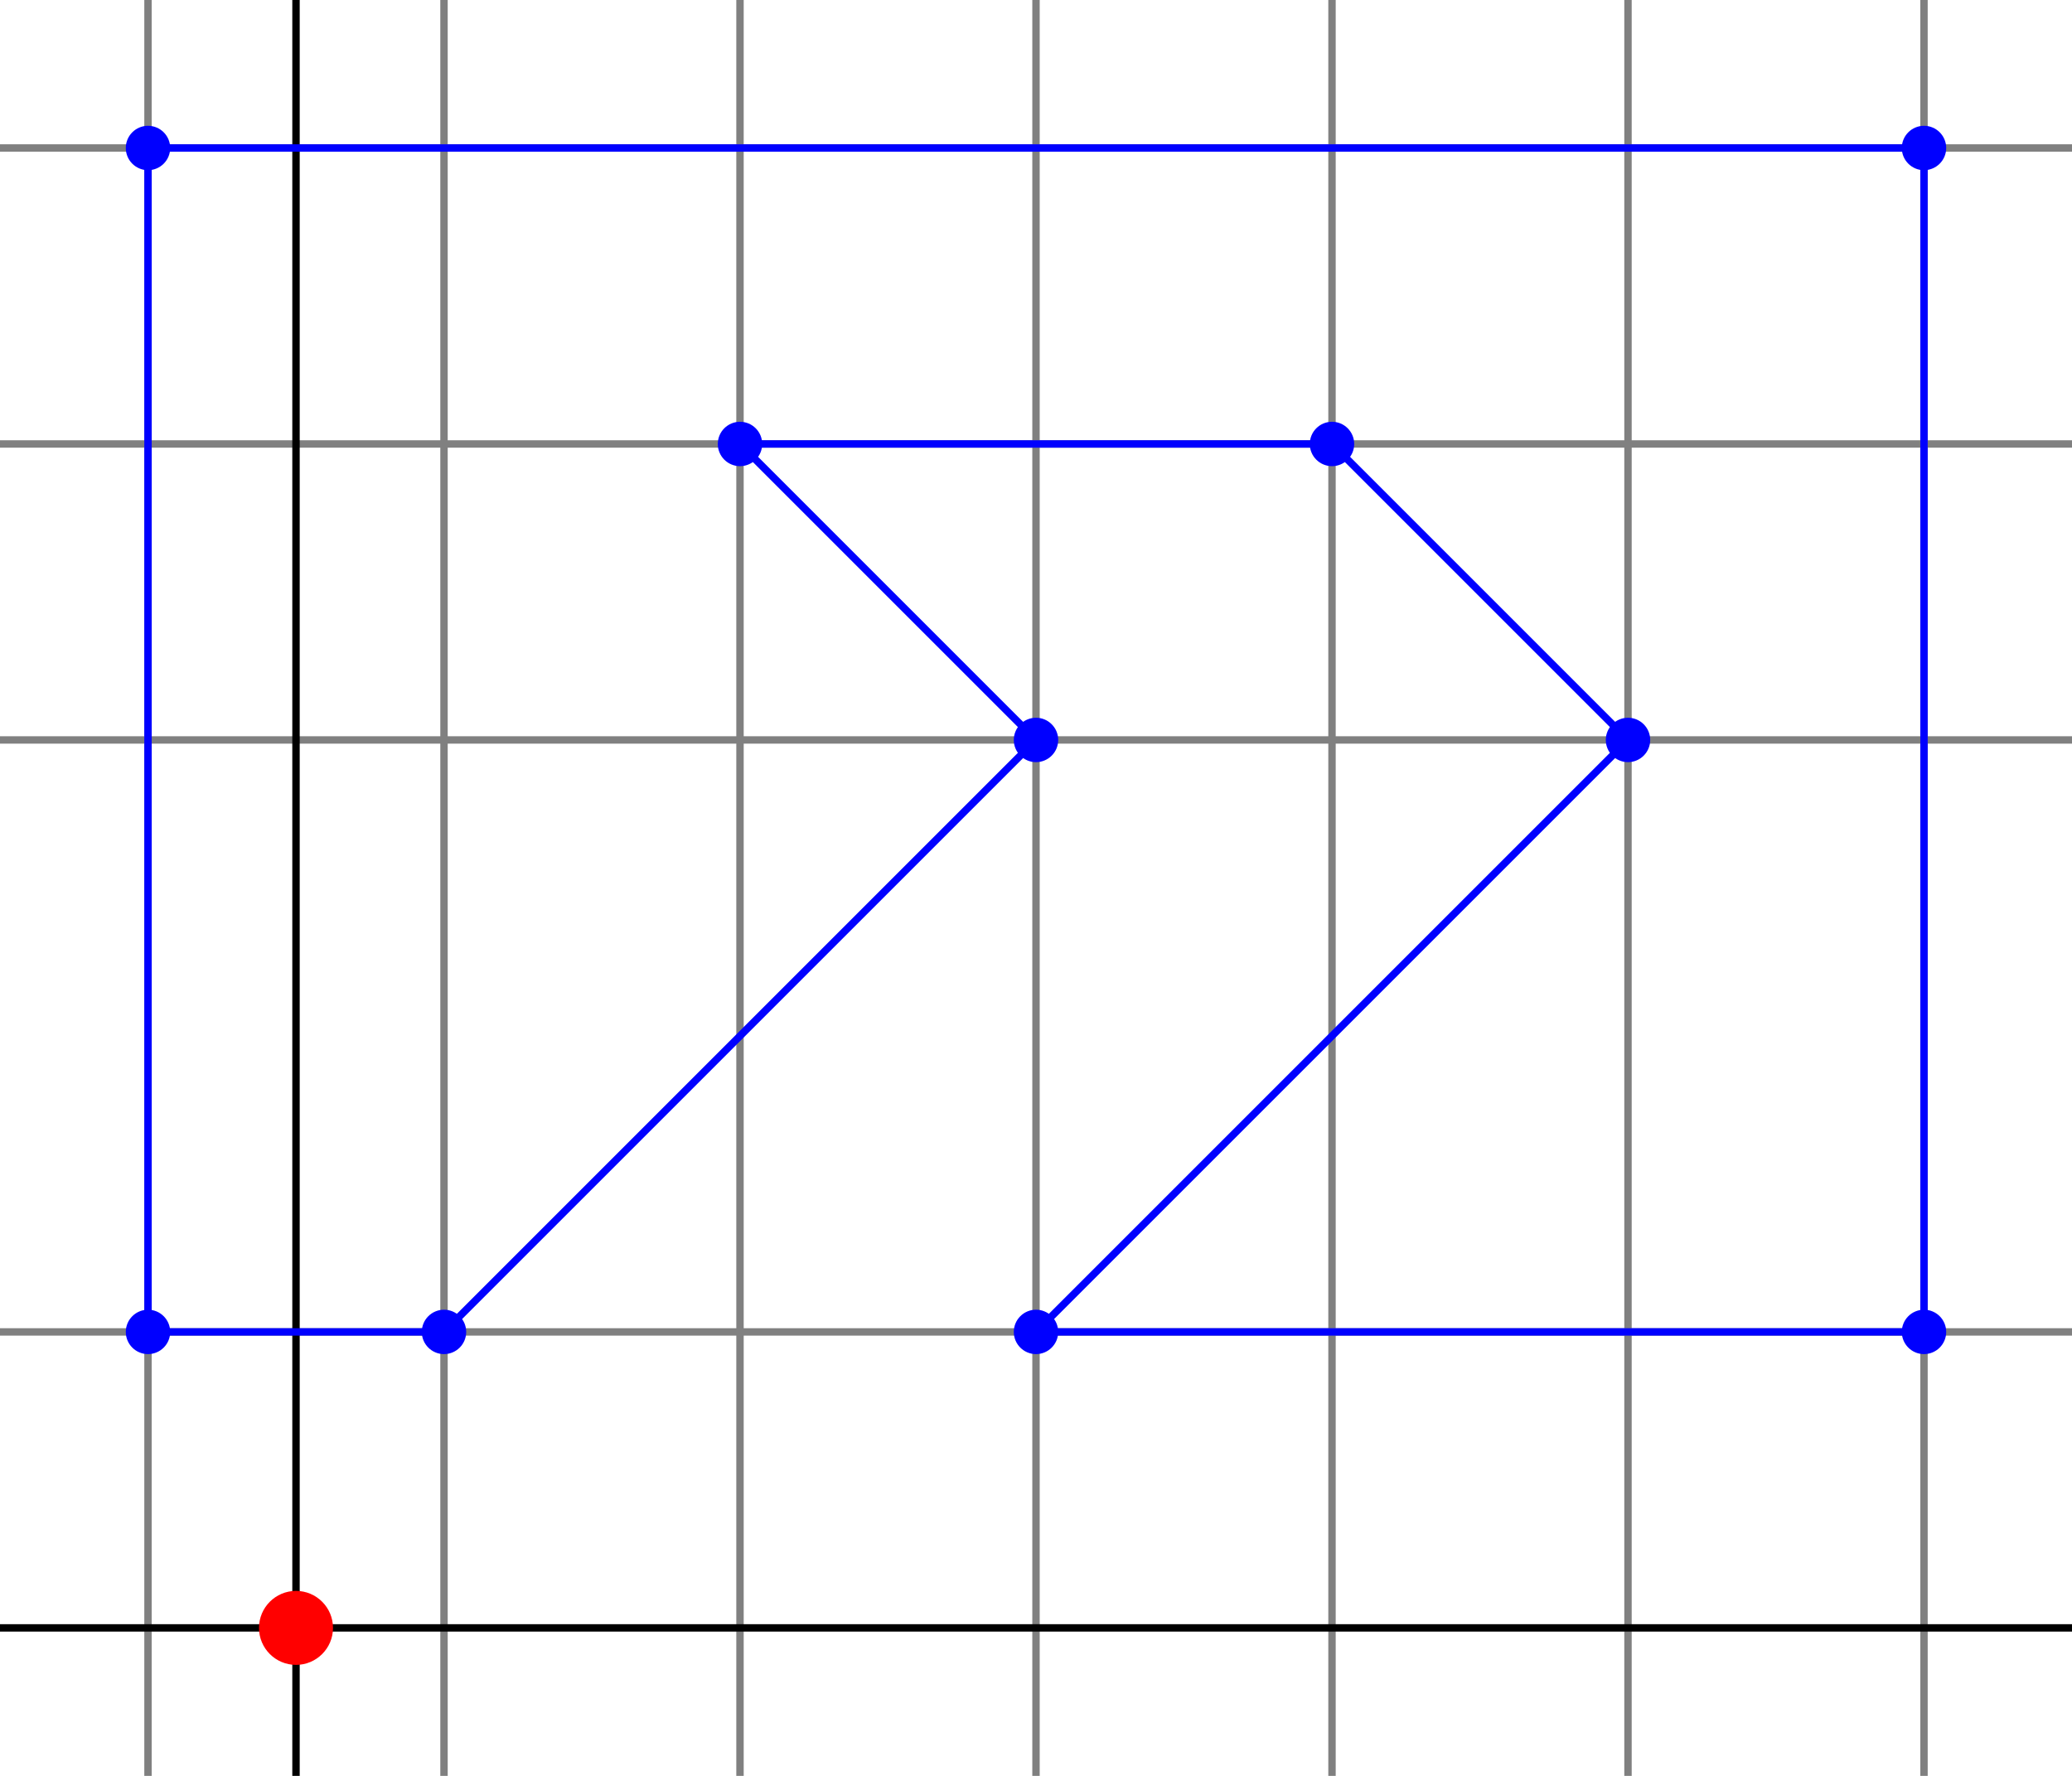 <?xml version="1.0" encoding="UTF-8"?>
<svg xmlns="http://www.w3.org/2000/svg" viewBox="0 -260 280 240">
  <line x1="20" y1="-260" x2="20" y2="-20" stroke="gray" />
  <line x1="0" y1="-240" x2="280" y2="-240" stroke="gray" />
  <line x1="60" y1="-260" x2="60" y2="-20" stroke="gray" />
  <line x1="0" y1="-200" x2="280" y2="-200" stroke="gray" />
  <line x1="100" y1="-260" x2="100" y2="-20" stroke="gray" />
  <line x1="140" y1="-260" x2="140" y2="-20" stroke="gray" />
  <line x1="0" y1="-160" x2="280" y2="-160" stroke="gray" />
  <line x1="180" y1="-260" x2="180" y2="-20" stroke="gray" />
  <line x1="0" y1="-80" x2="280" y2="-80" stroke="gray" />
  <line x1="220" y1="-260" x2="220" y2="-20" stroke="gray" />
  <line x1="260" y1="-260" x2="260" y2="-20" stroke="gray" />
  <line x1="40" y1="-260" x2="40" y2="-20" stroke="black" />
  <line x1="0" y1="-40" x2="280" y2="-40" stroke="black" />
  <circle cx="40" cy="-40" r="5" fill="red" />
  <circle cx="20" cy="-80" r="3" fill="blue" />
  <line x1="20" y1="-240" x2="20" y2="-80" stroke="blue" />
  <circle cx="60" cy="-80" r="3" fill="blue" />
  <line x1="20" y1="-80" x2="60" y2="-80" stroke="blue" />
  <circle cx="140" cy="-160" r="3" fill="blue" />
  <line x1="60" y1="-80" x2="140" y2="-160" stroke="blue" />
  <circle cx="100" cy="-200" r="3" fill="blue" />
  <line x1="140" y1="-160" x2="100" y2="-200" stroke="blue" />
  <circle cx="180" cy="-200" r="3" fill="blue" />
  <line x1="100" y1="-200" x2="180" y2="-200" stroke="blue" />
  <circle cx="220" cy="-160" r="3" fill="blue" />
  <line x1="180" y1="-200" x2="220" y2="-160" stroke="blue" />
  <circle cx="140" cy="-80" r="3" fill="blue" />
  <line x1="220" y1="-160" x2="140" y2="-80" stroke="blue" />
  <circle cx="260" cy="-80" r="3" fill="blue" />
  <line x1="140" y1="-80" x2="260" y2="-80" stroke="blue" />
  <circle cx="260" cy="-240" r="3" fill="blue" />
  <line x1="260" y1="-80" x2="260" y2="-240" stroke="blue" />
  <circle cx="20" cy="-240" r="3" fill="blue" />
  <line x1="260" y1="-240" x2="20" y2="-240" stroke="blue" />
</svg>
